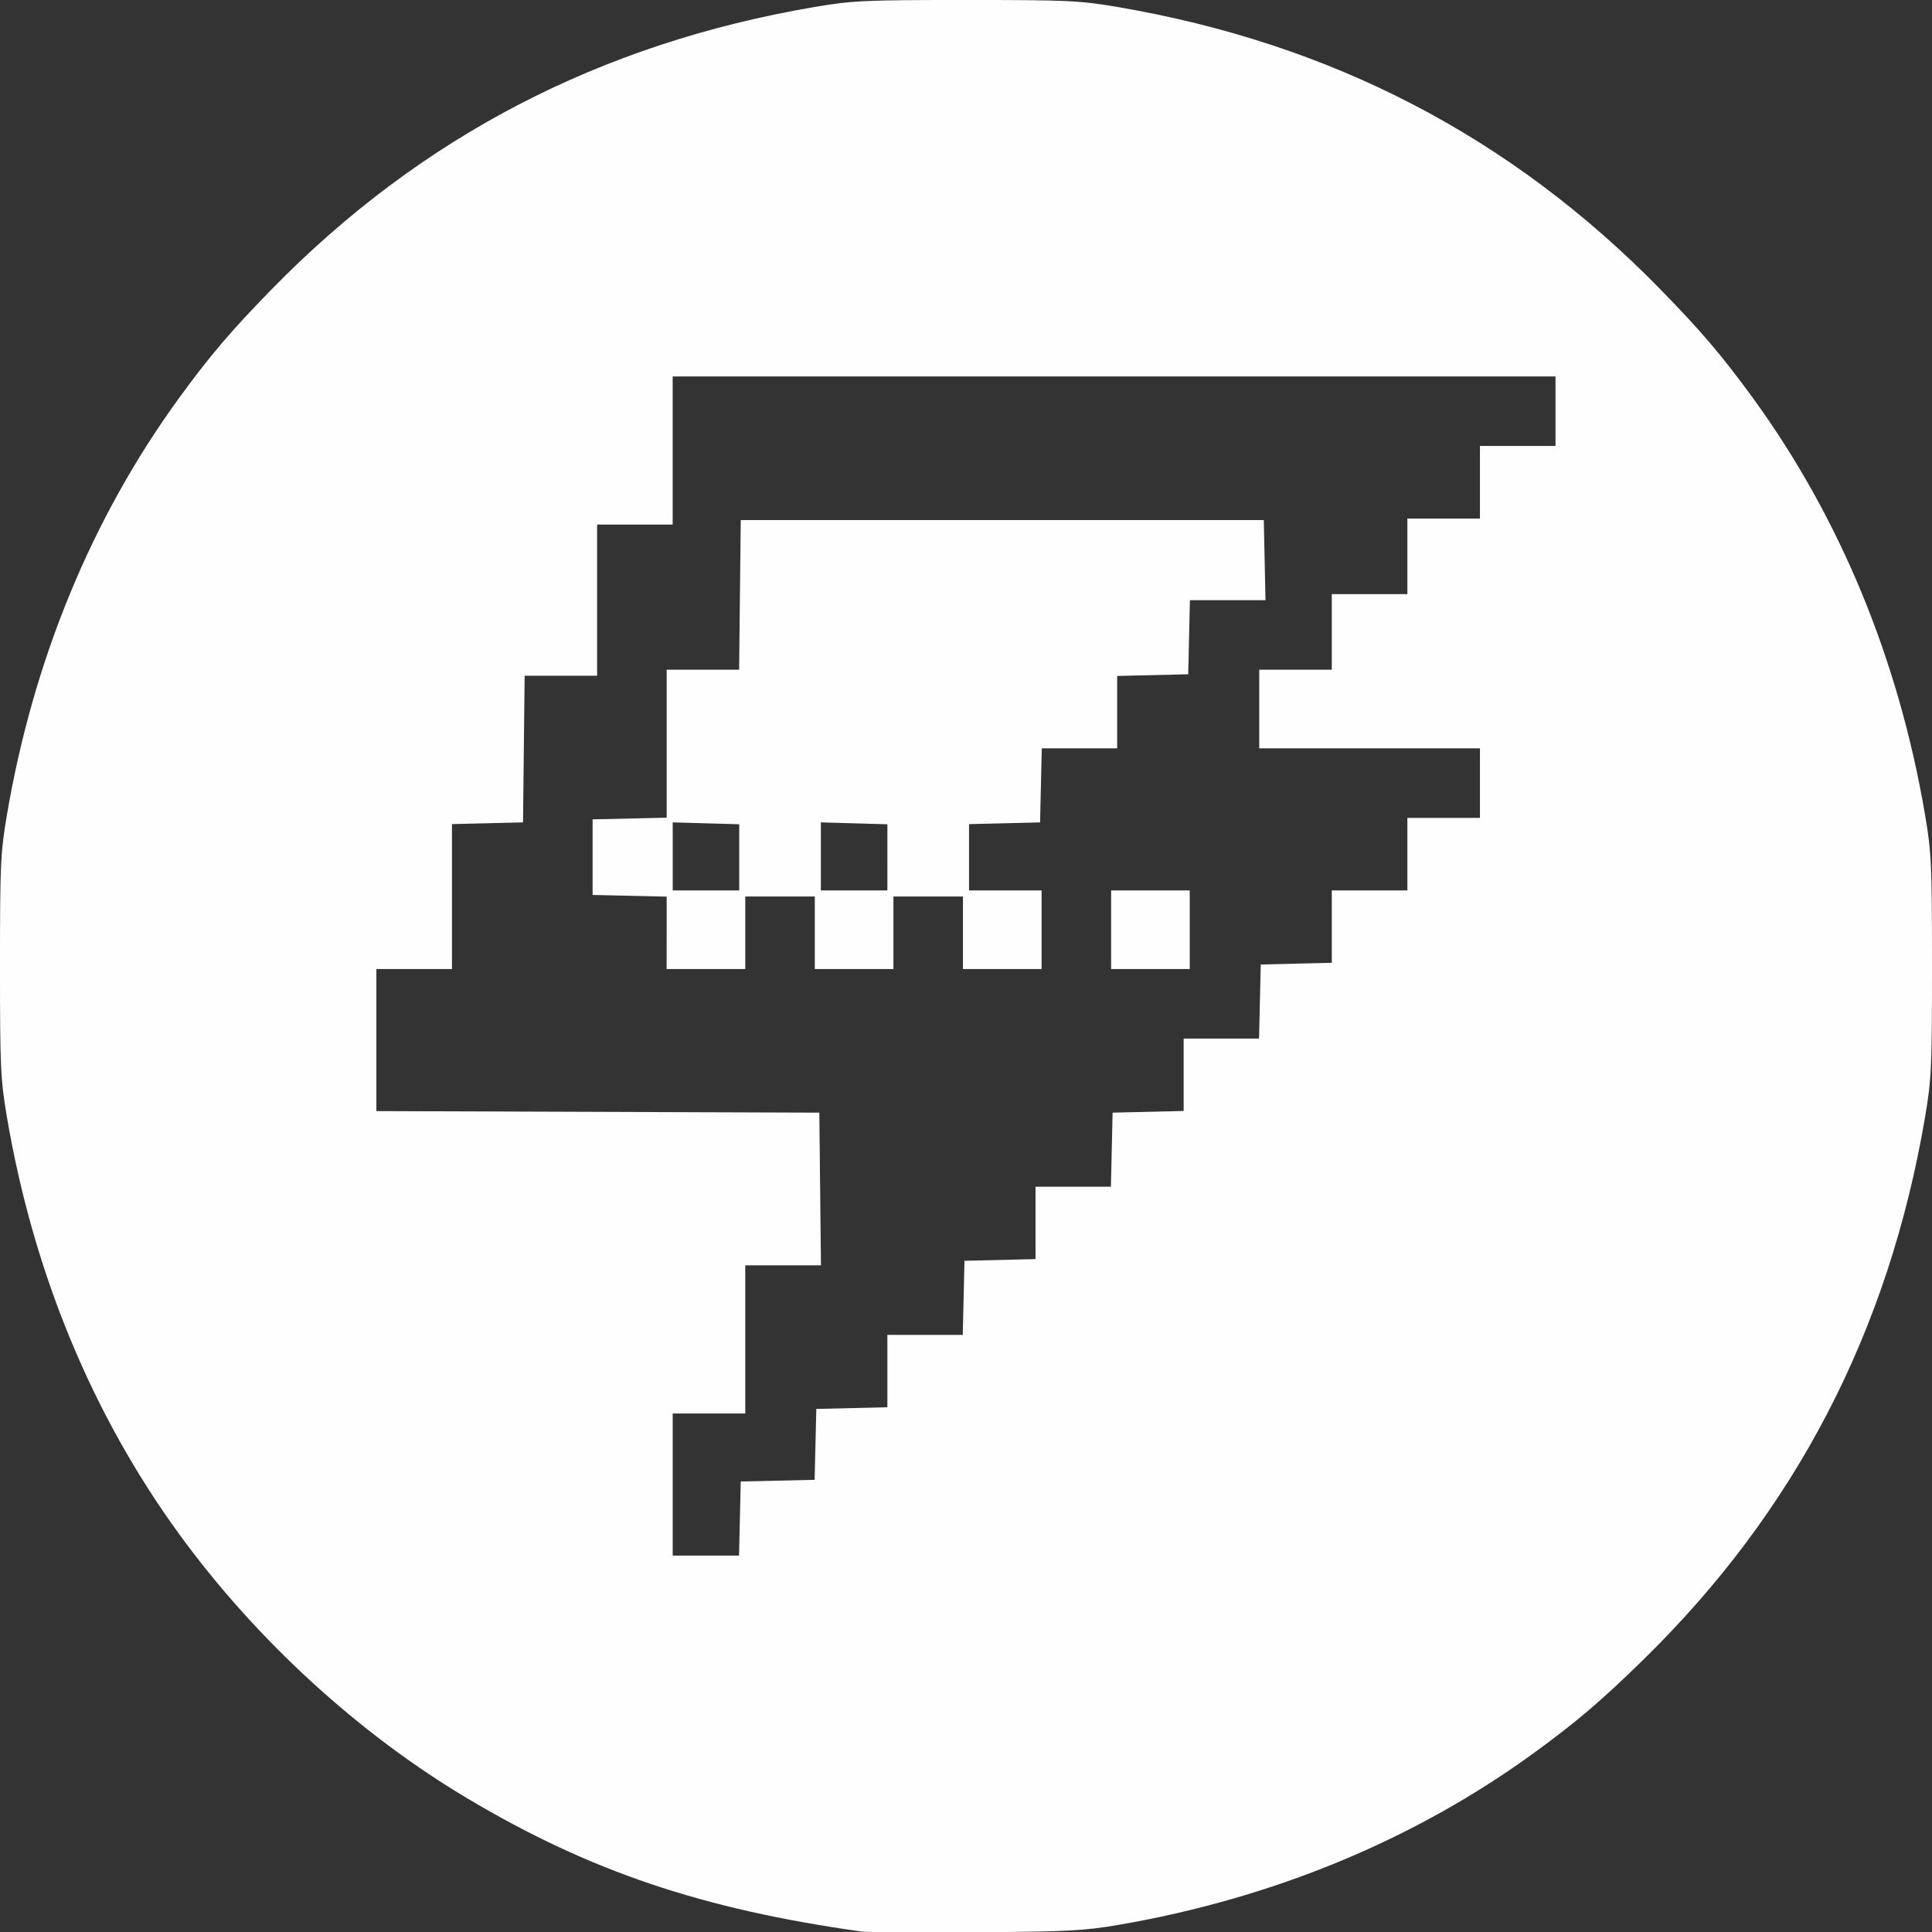 <?xml version="1.0" encoding="UTF-8" standalone="no"?>
<!-- Created with Inkscape (http://www.inkscape.org/) -->

<svg
   xmlns:dc="http://purl.org/dc/elements/1.1/"
   xmlns:cc="http://creativecommons.org/ns#"
   xmlns:rdf="http://www.w3.org/1999/02/22-rdf-syntax-ns#"
   xmlns:svg="http://www.w3.org/2000/svg"
   xmlns="http://www.w3.org/2000/svg"
   xmlns:sodipodi="http://sodipodi.sourceforge.net/DTD/sodipodi-0.dtd"
   xmlns:inkscape="http://www.inkscape.org/namespaces/inkscape"
   width="169.069mm"
   height="169.101mm"
   viewBox="0 0 169.069 169.101"
   version="1.1"
   id="svg8"
   inkscape:version="0.92.4 (5da689c313, 2019-01-14)"
   sodipodi:docname="gamejolt_circle.svg">
  <rect x="0" y="0" width="169.069" height="169.101" fill="#333333" stroke="none"/>
  <defs
     id="defs2" />
  <sodipodi:namedview
     id="base"
     pagecolor="#ecece4"
     bordercolor="#666666"
     borderopacity="1.0"
     inkscape:pageopacity="0"
     inkscape:pageshadow="2"
     inkscape:zoom="0.98994949"
     inkscape:cx="271.49085"
     inkscape:cy="508.36629"
     inkscape:document-units="mm"
     inkscape:current-layer="layer1"
     showgrid="false"
     inkscape:window-width="1440"
     inkscape:window-height="847"
     inkscape:window-x="1358"
     inkscape:window-y="-8"
     inkscape:window-maximized="1" />
  <g
     inkscape:label="Layer 1"
     inkscape:groupmode="layer"
     id="layer1"
     transform="translate(-67.817,-86.757)">
    <path
       style="fill:#fefefe;stroke-width:0.265"
       d="m 143.223,255.788 c -13.966,-1.96 -23.806,-5.282 -34.496,-11.648 -9.544,-5.683 -18.5,-13.893 -25.215,-23.113 -7.641,-10.49 -12.776,-22.916 -15.088,-36.507 -0.557,-3.277 -0.608,-4.37 -0.608,-13.229 0,-8.859 0.05,-9.952 0.608,-13.229 2.312,-13.591 7.447,-26.016 15.088,-36.507 2.677,-3.676 4.541,-5.863 8.09,-9.493 13.041,-13.339 28.756,-21.506 47.52,-24.698 3.277,-0.557 4.37,-0.608 13.229,-0.608 8.859,0 9.952,0.05 13.229,0.608 18.764,3.192 34.479,11.359 47.52,24.698 3.549,3.63 5.413,5.817 8.09,9.493 7.641,10.49 12.776,22.916 15.088,36.507 0.557,3.277 0.608,4.37 0.608,13.229 0,8.859 -0.05,9.952 -0.608,13.229 -3.192,18.764 -11.359,34.479 -24.698,47.52 -3.63,3.549 -5.817,5.413 -9.493,8.09 -10.446,7.608 -22.845,12.745 -36.374,15.07 -3.047,0.523 -4.482,0.597 -12.568,0.645 -5.02,0.03 -9.485,0.004 -9.922,-0.057 z m -10.658,-36.144 0.074,-3.241 3.233,-0.074 3.233,-0.074 0.074,-3.101 0.074,-3.101 3.109,-0.074 3.109,-0.074 v -3.167 -3.167 h 3.299 3.299 l 0.074,-3.241 0.074,-3.241 3.109,-0.074 3.109,-0.074 v -3.167 -3.167 h 3.299 3.299 l 0.074,-3.241 0.074,-3.241 3.109,-0.074 3.109,-0.074 v -3.167 -3.167 h 3.299 3.299 l 0.074,-3.241 0.074,-3.241 3.109,-0.075 3.109,-0.074 v -3.167 -3.167 h 3.307 3.307 v -3.175 -3.175 h 3.175 3.175 v -3.043 -3.043 h -9.657 -9.657 v -3.44 -3.44 h 3.175 3.175 v -3.307 -3.307 h 3.307 3.307 v -3.307 -3.307 h 3.175 3.175 v -3.175 -3.175 h 3.307 3.307 v -3.043 -3.043 h -38.629 -38.629 v 6.482 6.482 h -3.307 -3.307 v 6.615 6.615 h -3.17 -3.17 l -0.071,6.416 -0.071,6.416 -3.109,0.075 -3.109,0.074 v 6.342 6.342 h -3.307 -3.307 v 6.216 6.216 l 19.381,0.068 19.381,0.068 0.071,6.681 0.071,6.681 h -3.312 -3.312 v 6.482 6.482 h -3.175 -3.175 v 6.218 6.218 h 2.902 2.902 z m -6.408,-51.255 v -3.167 l -3.241,-0.074 -3.241,-0.074 v -3.307 -3.307 l 3.241,-0.074 3.241,-0.074 v -6.474 -6.474 h 3.17 3.17 l 0.071,-6.548 0.071,-6.548 h 22.886 22.886 l 0.074,3.506 0.074,3.506 h -3.307 -3.307 l -0.074,3.241 -0.074,3.241 -3.109,0.074 -3.109,0.074 v 3.167 3.167 h -3.299 -3.299 l -0.074,3.241 -0.074,3.241 -3.109,0.075 -3.109,0.074 v 2.902 2.902 h 3.175 3.175 v 3.44 3.44 h -3.44 -3.44 v -3.175 -3.175 h -3.043 -3.043 v 3.175 3.175 h -3.44 -3.44 v -3.175 -3.175 h -3.043 -3.043 v 3.175 3.175 h -3.44 -3.44 z m 6.35,-6.606 v -2.894 l -2.911,-0.083 -2.911,-0.083 5.3e-4,2.977 5.3e-4,2.977 h 2.91 2.91 v -2.894 z m 12.965,0 v -2.894 l -2.911,-0.083 -2.911,-0.083 5.3e-4,2.977 5.3e-4,2.977 h 2.91 2.91 v -2.894 z m 19.579,6.333 v -3.44 h 3.44 3.44 v 3.44 3.44 h -3.44 -3.44 z"
       id="path21"
       inkscape:connector-curvature="0" />
  </g>
</svg>
